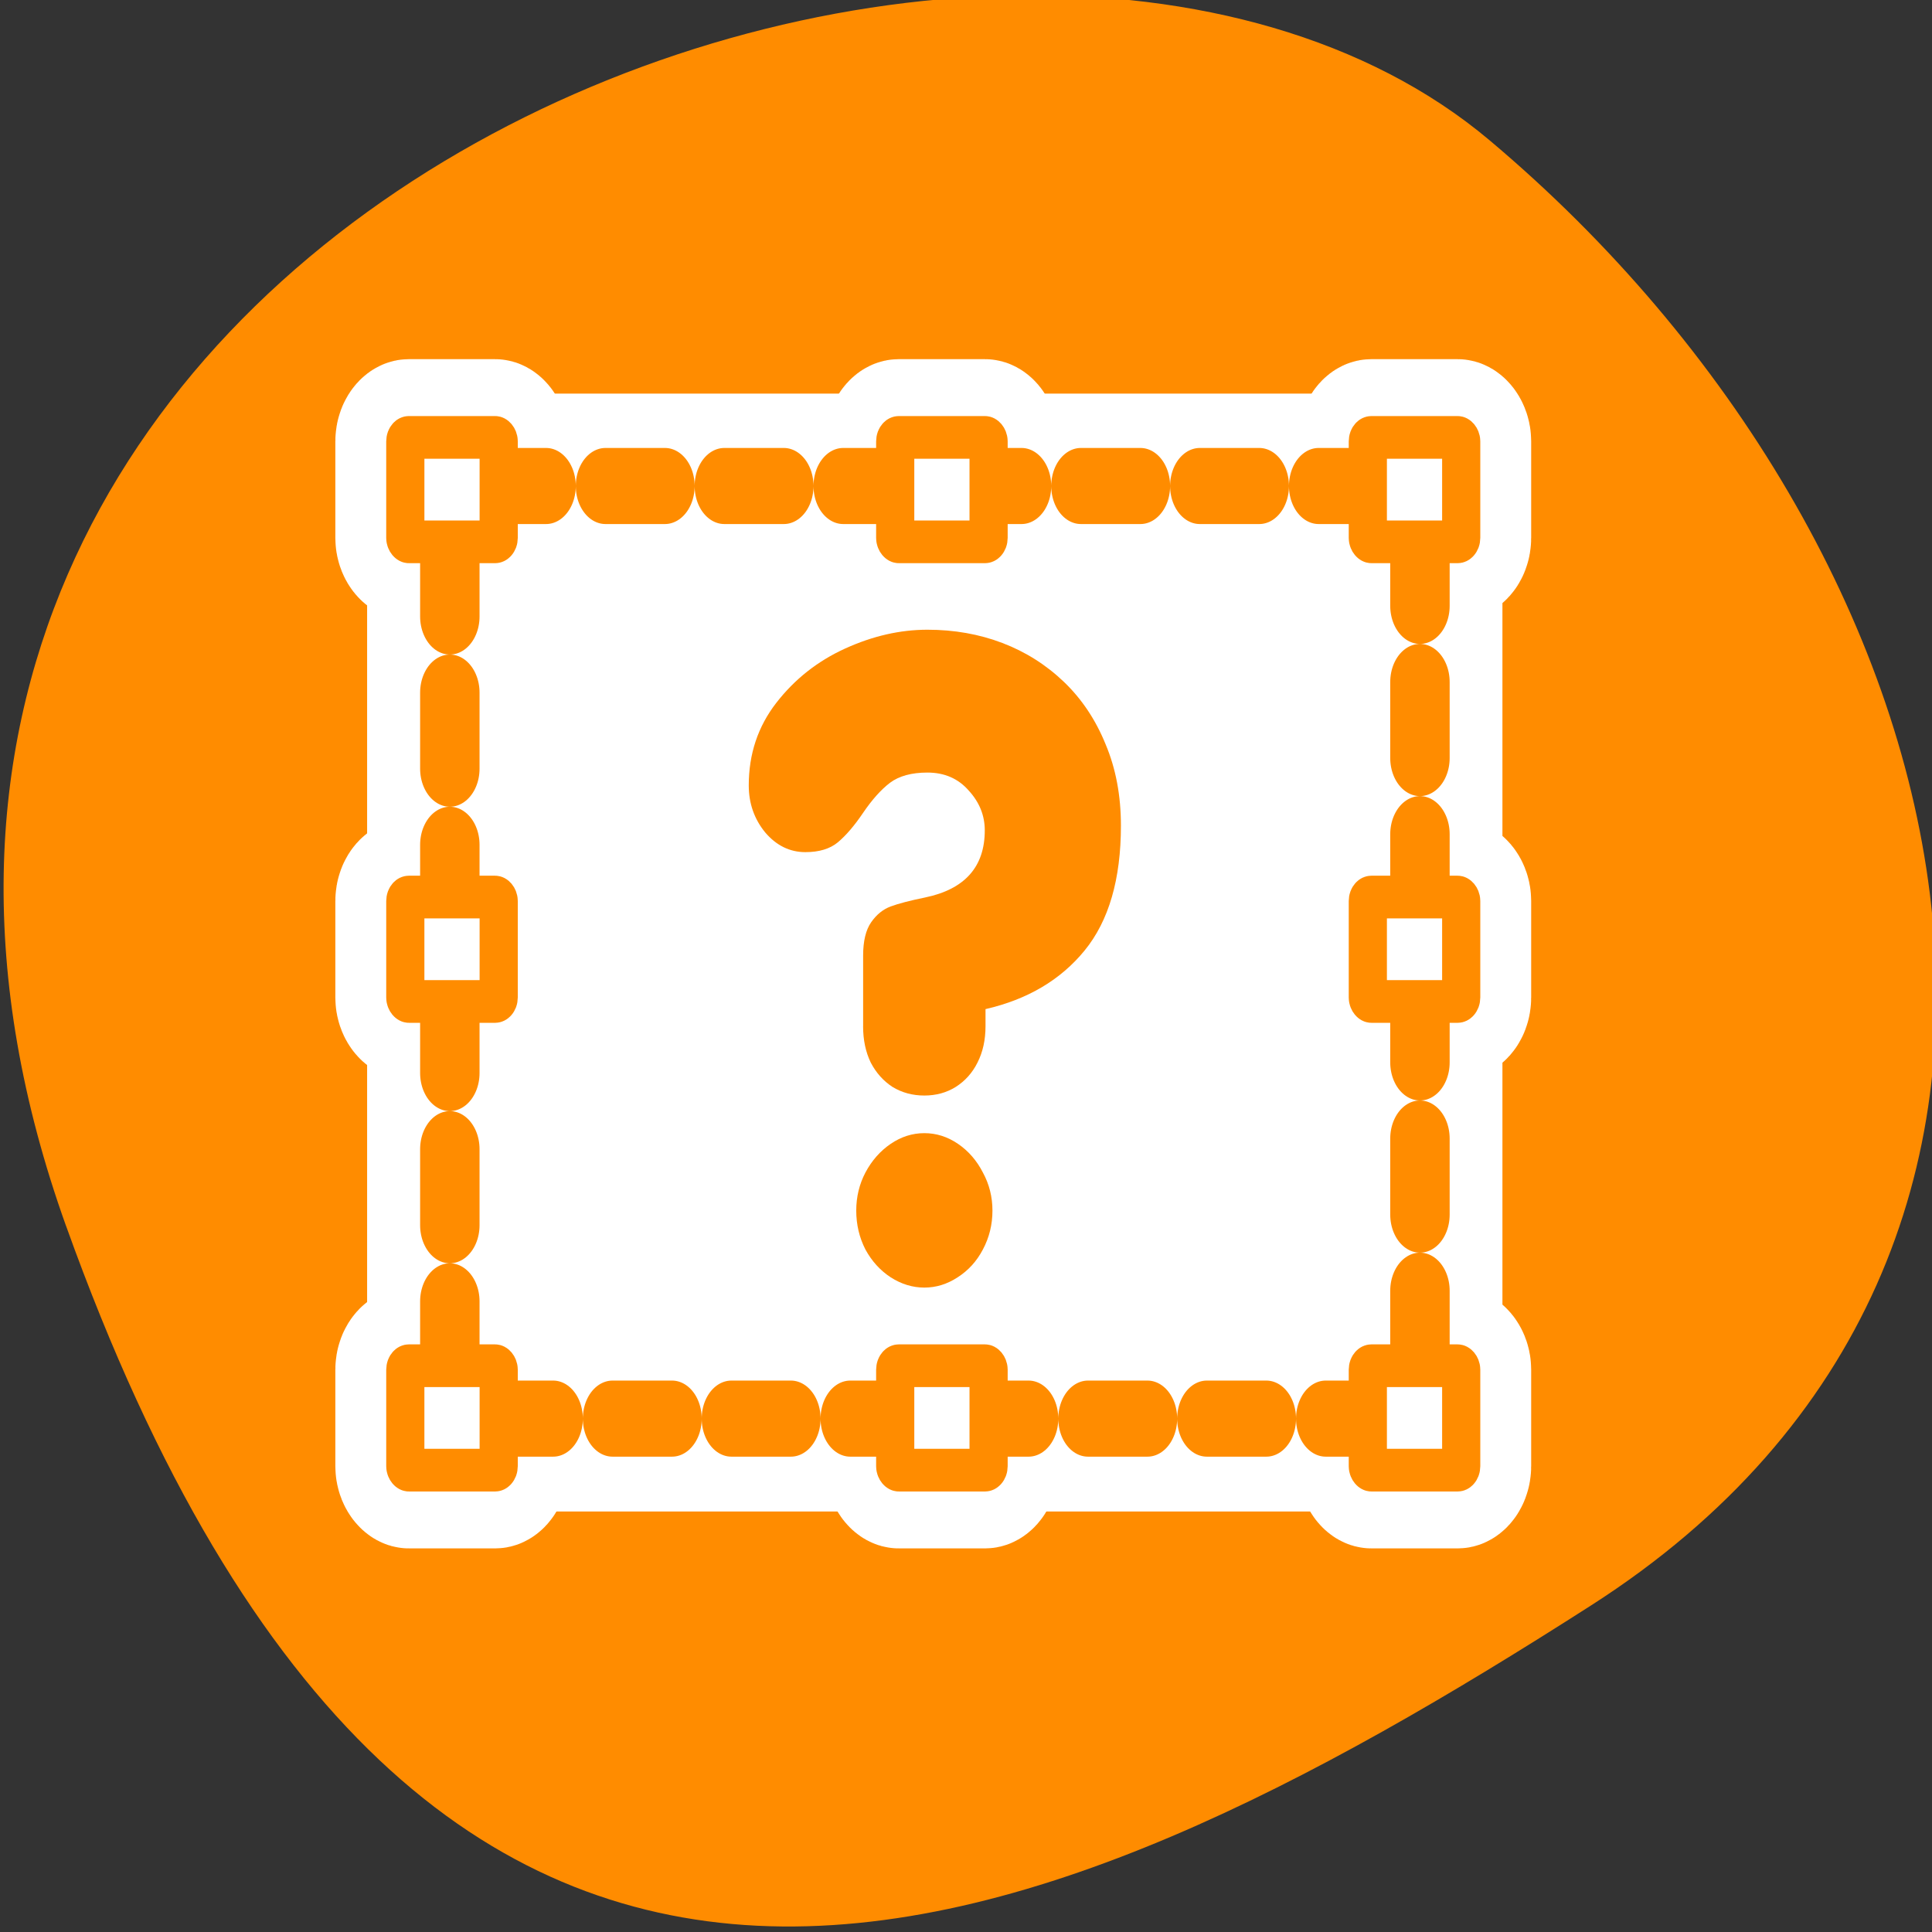 <svg xmlns="http://www.w3.org/2000/svg" viewBox="0 0 256 256"><rect x="0" y="0" width="256" height="256" fill="#333333" stroke="none"/><defs><clipPath><path d="M 0,64 H64 V128 H0 z"/></clipPath></defs><g style="color:#000"><path transform="matrix(-1.037 0 0 1.357 -1401.7 -2064.8)" d="m -1360.14 1641.33 c 46.11 -98.28 -119.59 -146.07 -181.85 -106.06 -62.25 40.01 -83.52 108.58 -13.01 143.08 70.51 34.501 148.75 61.26 194.86 -37.03 z" style="fill:#ff8c00"/></g><g transform="matrix(2.697 0 0 3.016 42.753 35.896)"><g style="fill:none;stroke:#fff;stroke-linejoin:round"><rect rx="1.808" height="40.989" width="47.654" y="9.454" x="6.247" style="stroke-linecap:round;stroke-width:8.125"/><g style="stroke-width:6.875"><rect rx="0.174" height="4.588" width="4.588" y="7.315" x="4.061"/><rect rx="0.174" height="4.588" width="4.588" y="7.315" x="51.35"/><rect rx="0.174" height="4.588" width="4.588" y="7.315" x="28.13"/><rect rx="0.174" height="4.588" width="4.588" y="48.1" x="4.061"/><rect rx="0.174" height="4.588" width="4.588" y="48.1" x="51.35"/><rect rx="0.174" height="4.588" width="4.588" y="48.1" x="28.13"/><rect rx="0.174" height="4.588" width="4.588" y="27.509" x="4.061"/><rect rx="0.174" height="4.588" width="4.588" y="27.509" x="51.35"/></g></g><g><g style="fill:#fff;stroke:#ff8c00;fill-rule:evenodd;stroke-linejoin:round"><rect rx="2" transform="matrix(0.904 0 0 1.035 2.832 -0.874)" height="39.588" width="52.724" y="9.975" x="3.779" style="stroke-dasharray:3.23 3.23;stroke-linecap:round;stroke-width:3.23"/><rect rx="0.174" height="4.588" width="4.588" y="7.315" x="4.061" style="stroke-width:1.876"/><g style="stroke-width:1.875"><rect rx="0.174" height="4.588" width="4.588" y="7.315" x="51.35"/><rect rx="0.174" height="4.588" width="4.588" y="7.315" x="28.13"/><rect rx="0.174" height="4.588" width="4.588" y="48.1" x="4.061"/><rect rx="0.174" height="4.588" width="4.588" y="48.1" x="51.35"/><rect rx="0.174" height="4.588" width="4.588" y="48.1" x="28.13"/><rect rx="0.174" height="4.588" width="4.588" y="27.509" x="4.061"/><rect rx="0.174" height="4.588" width="4.588" y="27.509" x="51.35"/></g></g><path d="m 26.66 33.531 v -3.264 c 0 -0.673 0.138 -1.187 0.415 -1.543 0.277 -0.356 0.613 -0.6 1.01 -0.732 0.396 -0.132 0.989 -0.27 1.78 -0.415 2.057 -0.382 3.086 -1.418 3.086 -3.106 0 -0.686 -0.277 -1.299 -0.831 -1.84 -0.541 -0.554 -1.253 -0.831 -2.136 -0.831 -0.818 0 -1.464 0.158 -1.939 0.475 -0.462 0.317 -0.923 0.778 -1.385 1.385 -0.448 0.593 -0.884 1.048 -1.306 1.365 -0.409 0.303 -0.969 0.455 -1.681 0.455 -0.804 0 -1.497 -0.303 -2.077 -0.91 -0.567 -0.62 -0.851 -1.345 -0.851 -2.176 0 -1.451 0.475 -2.723 1.424 -3.818 0.95 -1.095 2.136 -1.932 3.561 -2.512 1.424 -0.58 2.842 -0.87 4.253 -0.87 1.385 0 2.677 0.204 3.877 0.613 1.2 0.409 2.262 1.01 3.185 1.8 0.923 0.791 1.642 1.754 2.156 2.888 0.528 1.121 0.791 2.374 0.791 3.759 0 2.479 -0.626 4.405 -1.879 5.776 -1.24 1.358 -2.948 2.262 -5.124 2.71 v 0.791 c 0 0.633 -0.138 1.194 -0.415 1.681 -0.264 0.475 -0.64 0.851 -1.128 1.128 -0.475 0.264 -1.015 0.396 -1.622 0.396 -0.607 0 -1.154 -0.132 -1.642 -0.396 -0.475 -0.277 -0.851 -0.653 -1.128 -1.128 -0.264 -0.488 -0.396 -1.048 -0.396 -1.681 z m -0.356 8.526 c 0 -0.633 0.158 -1.22 0.475 -1.761 0.33 -0.554 0.765 -0.996 1.306 -1.325 0.541 -0.33 1.121 -0.495 1.741 -0.495 0.62 0 1.2 0.165 1.741 0.495 0.541 0.33 0.969 0.772 1.286 1.325 0.33 0.541 0.495 1.128 0.495 1.761 0 0.646 -0.165 1.246 -0.495 1.8 -0.317 0.541 -0.752 0.969 -1.306 1.286 -0.541 0.317 -1.114 0.475 -1.721 0.475 -0.607 0 -1.187 -0.158 -1.741 -0.475 c -0.541 -0.317 -0.976 -0.745 -1.306 -1.286 -0.317 -0.554 -0.475 -1.154 -0.475 -1.8 z" transform="matrix(0.95 0 0 0.95 1.227 1.33)" style="fill:#ff8c00;stroke-width:0.555"/></g></g></svg>